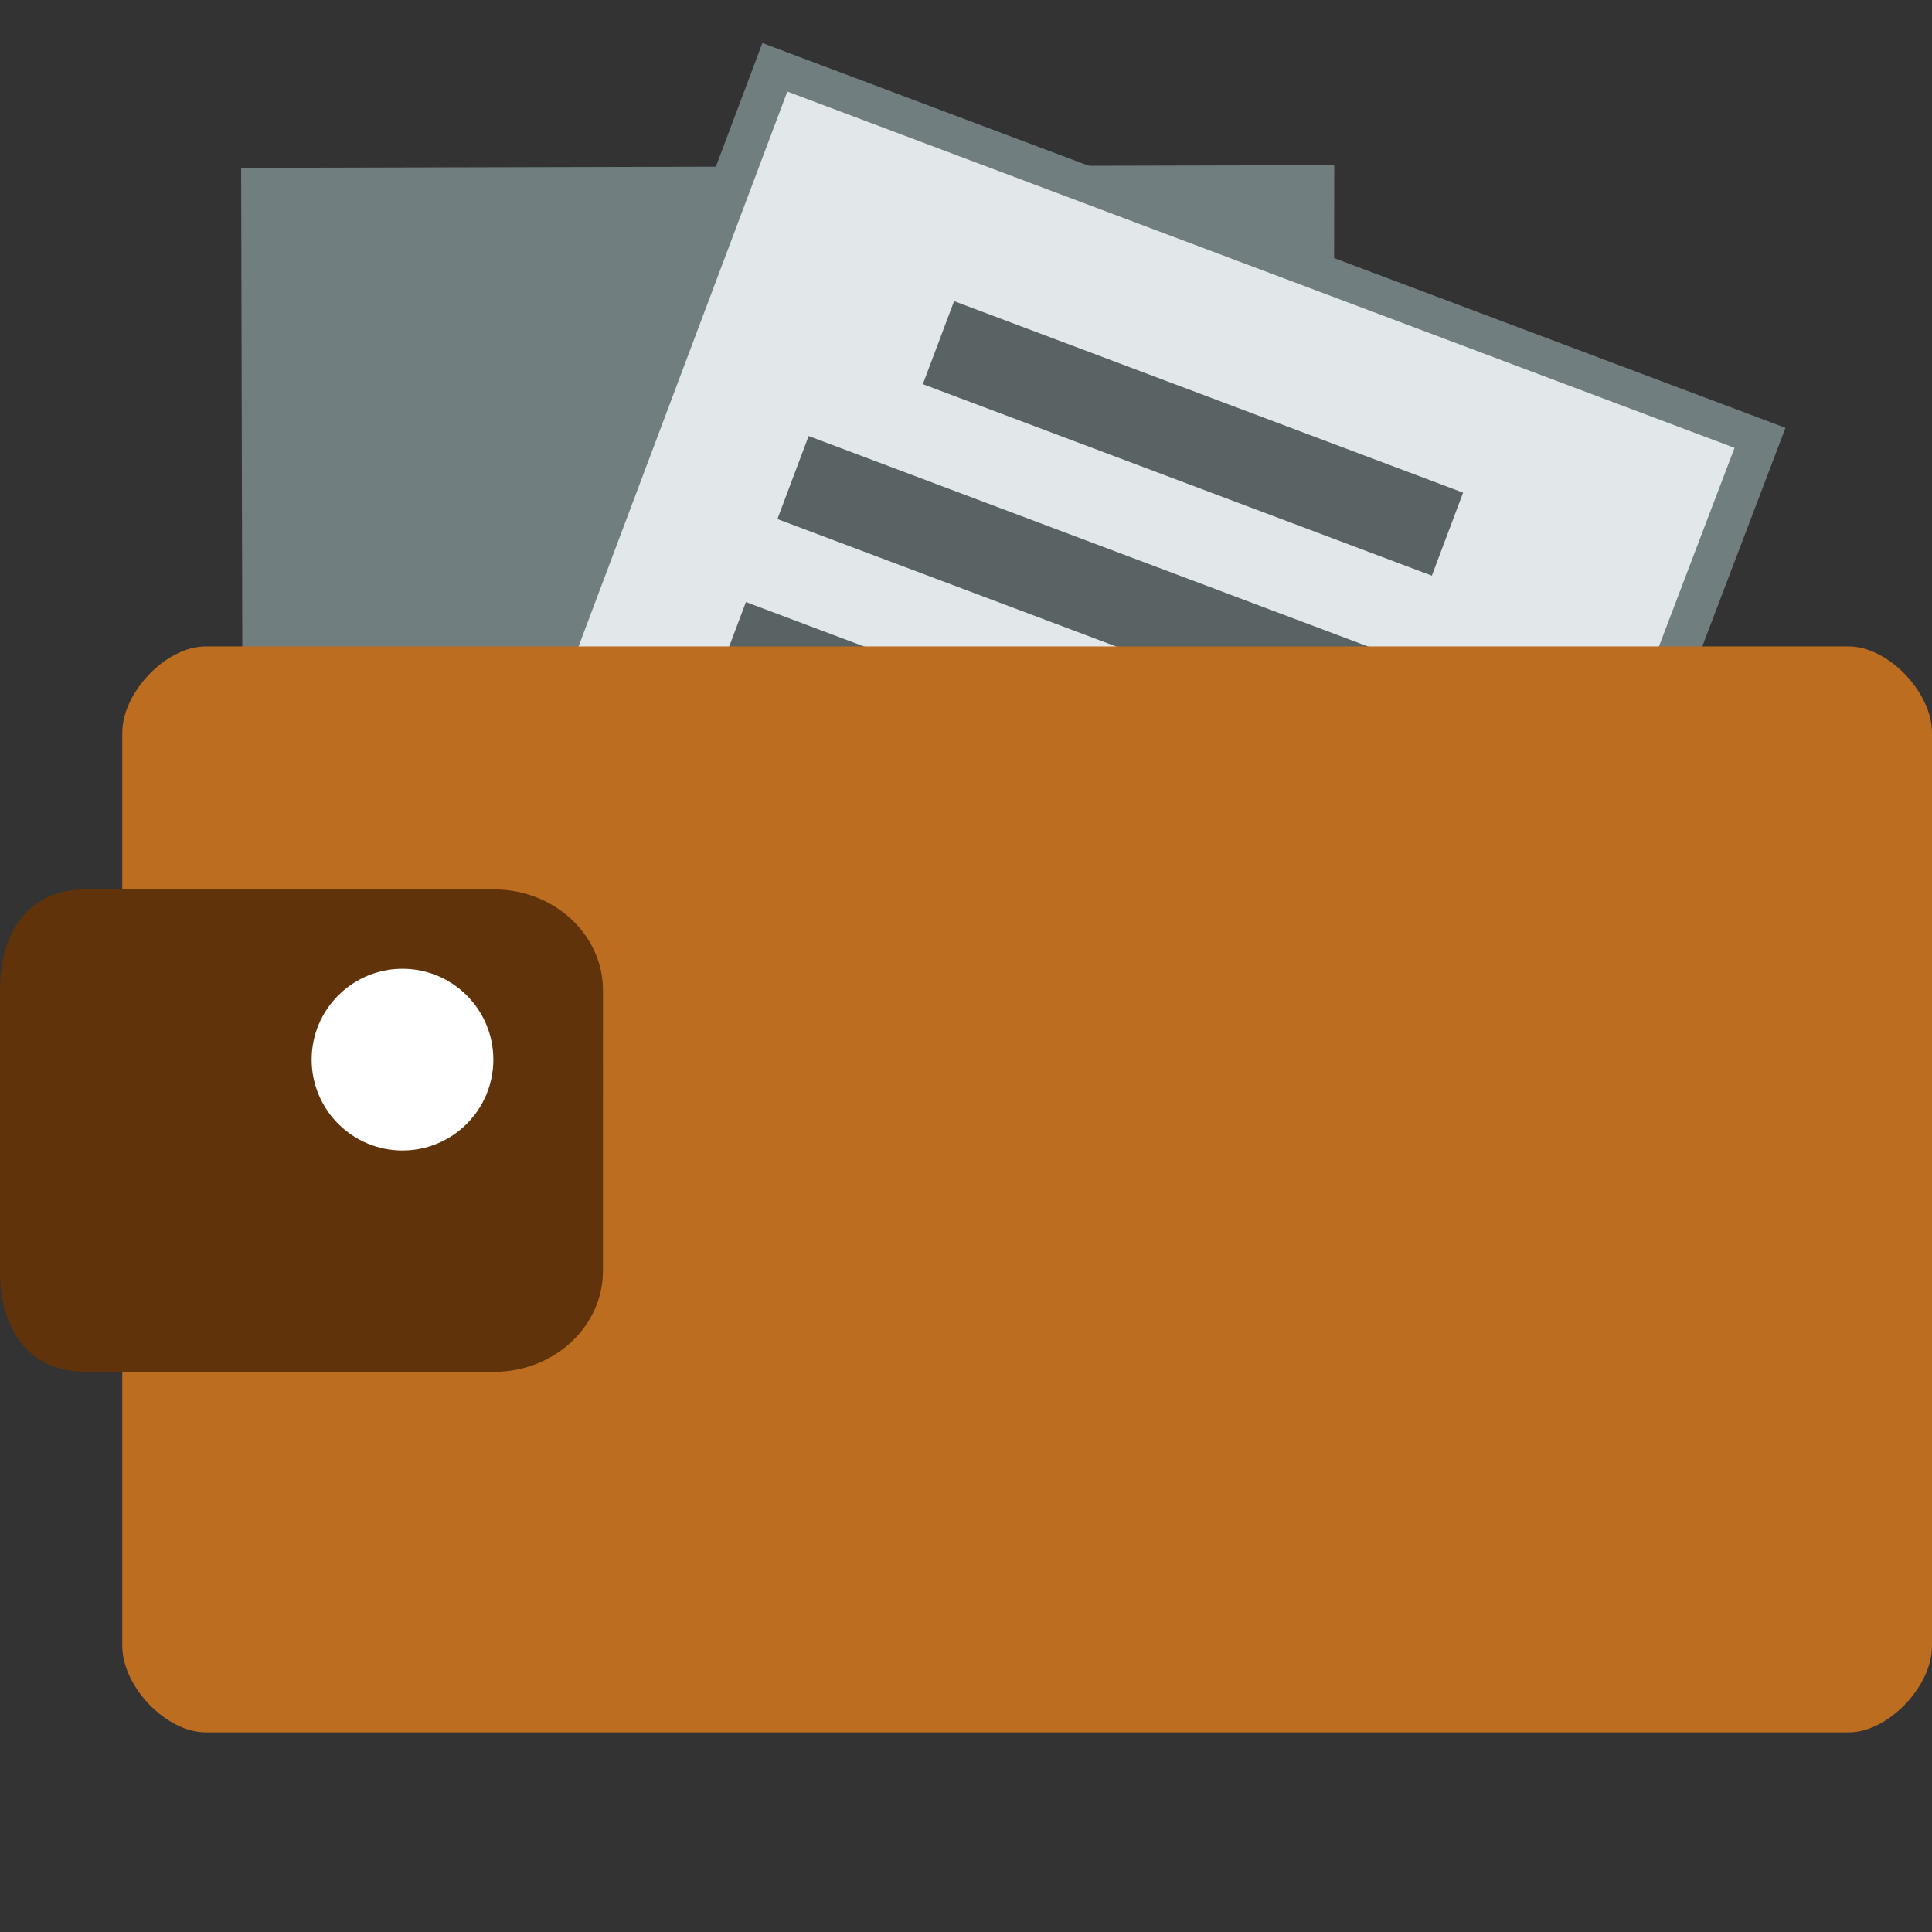 <svg width="48" version="1.0" xmlns="http://www.w3.org/2000/svg" viewBox="0 0 48 48" height="48">
<rect x="0" y="0" width="48" height="48" fill="#333333" stroke="none"/>
<g style="fill:#717e7f">
<path d="m 33.149,4.103 -27.158,.067 .069,28.63 27.044,-.065 Z "/>
<path d="M 44.36,10.63 18.941,1.069 8.86,27.865 34.172,37.388 Z"/>
</g>
<path style="fill:#e2e8ea" d="M 43.094,11.127 33.555,36.182 10.121,27.366 19.561,2.275 Z"/>
<g style="fill:#5a6364;fill-rule:evenodd">
<rect width="17.893" x="22.618" y="3.065" height="2.204" transform="rotate(20.617)"/>
<rect width="13.512" x="24.82" y="-1.344" height="2.204" transform="rotate(20.617)"/>
<rect width="17.893" x="22.612" y="7.474" height="2.204" transform="rotate(20.617)"/>
</g>
<path style="fill:#bc6d20" d="m 5.112,16.06 c -0.994,0 -2.074,1.148 -2.074,2.142 v 22.695 c 0,0.994 1.08,2.143 2.074,2.143 H 45.926 c 0.994,0 2.074,-1.149 2.074,-2.143 v -22.695 c 0,-0.994 -1.08,-2.142 -2.074,-2.142 z"/>
<path style="fill:#60330a" d="m 14.98,31.575 c 0,1.385 -1.213,2.509 -2.709,2.509 H 2.145 C 0.648,34.083 0,32.96 0,31.575 v -6.971 c 0,-1.385 0.648,-2.507 2.145,-2.507 h 10.127 c 1.496,0 2.709,1.123 2.709,2.507 z"/>
<circle cx="10" cy="26.326" style="fill:#fff" r="2.257"/>
</svg>
